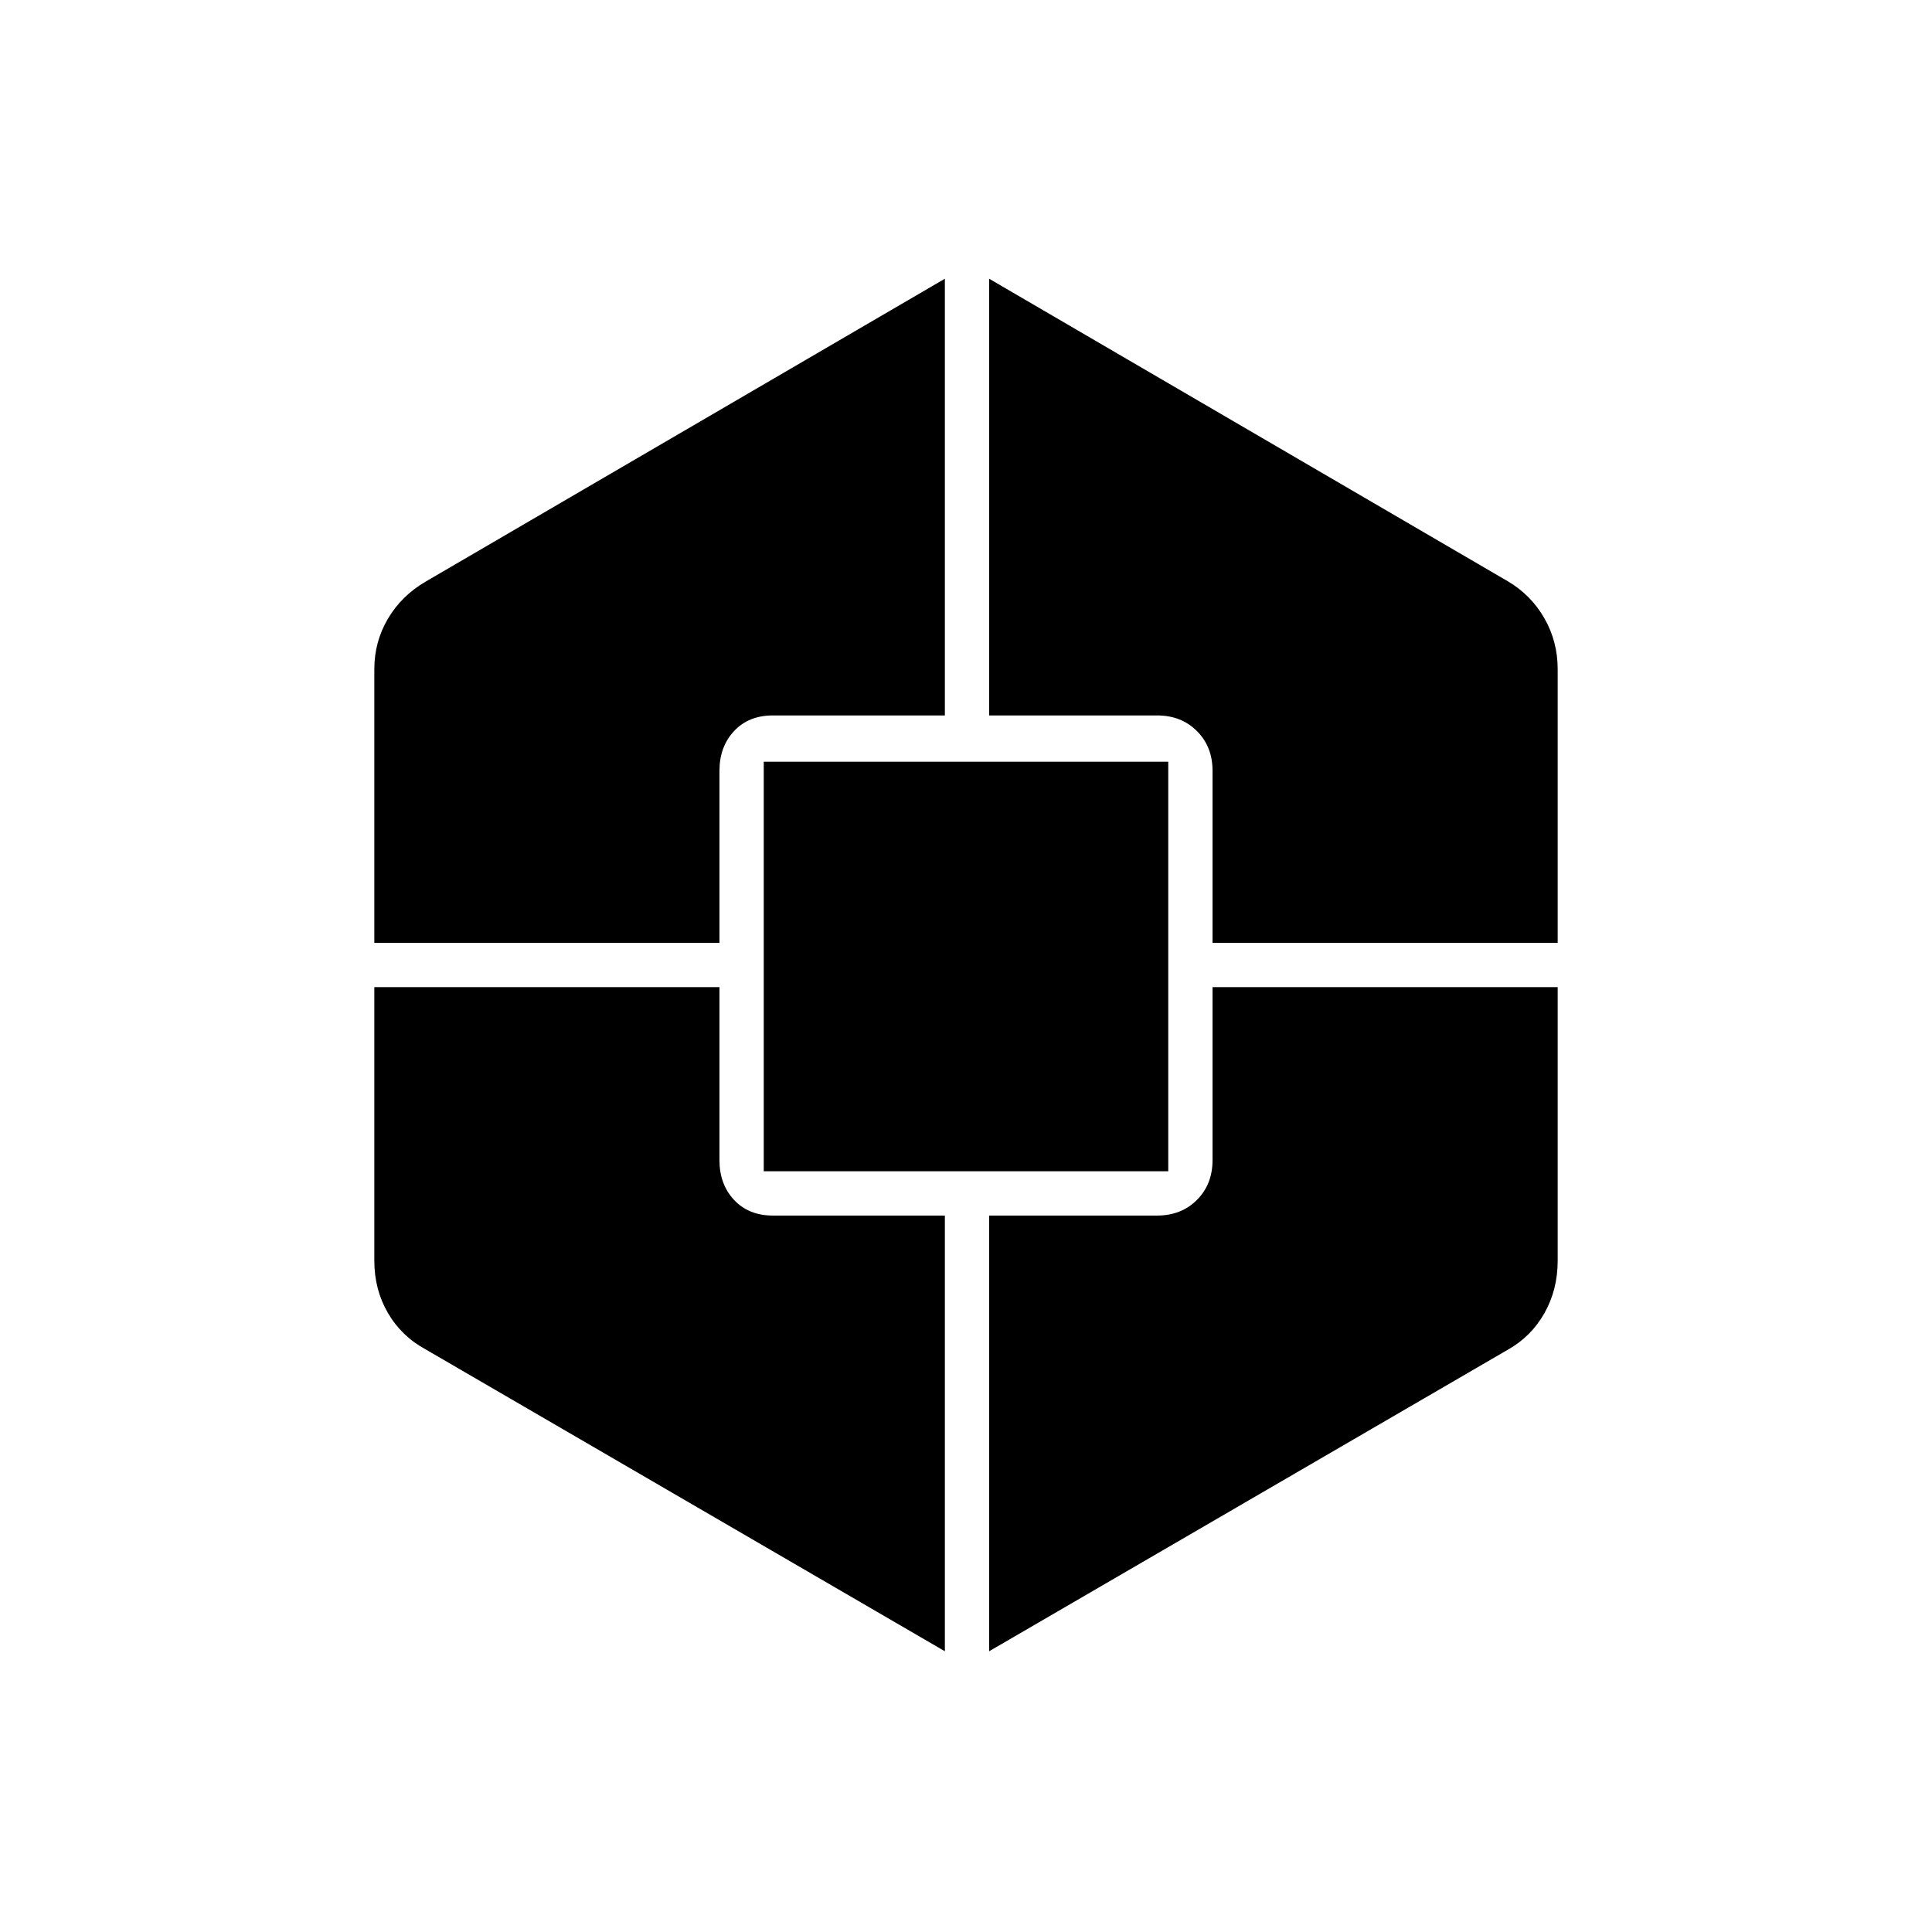 <svg xmlns="http://www.w3.org/2000/svg" height="48" viewBox="0 -960 960 960" width="48"><path d="m469.5-139.5-258-150q-12-6.5-18.75-18.11-6.75-11.6-6.75-25.89v-136h171.5v86q0 11.98 7.26 19.74Q372.02-356 384-356h85.5v216.5ZM186-491.5v-136q0-13.6 6.75-25.05Q199.5-664 211.5-671l258-150.5v217H384q-11.98 0-19.24 7.76-7.26 7.77-7.26 19.74v85.5H186ZM379.5-378v-203.5h201V-378h-201Zm112 238.5V-356H575q11.97 0 19.74-7.76 7.76-7.76 7.76-19.74v-86H774v136q0 14.32-6.56 25.95-6.56 11.64-18.1 18.15L491.5-139.5Zm111-352V-577q0-11.97-7.76-19.74-7.77-7.76-19.74-7.76h-83.5v-217l257.84 150.4q11.51 6.83 18.08 18.36Q774-641.2 774-627.5v136H602.5Z"/></svg>